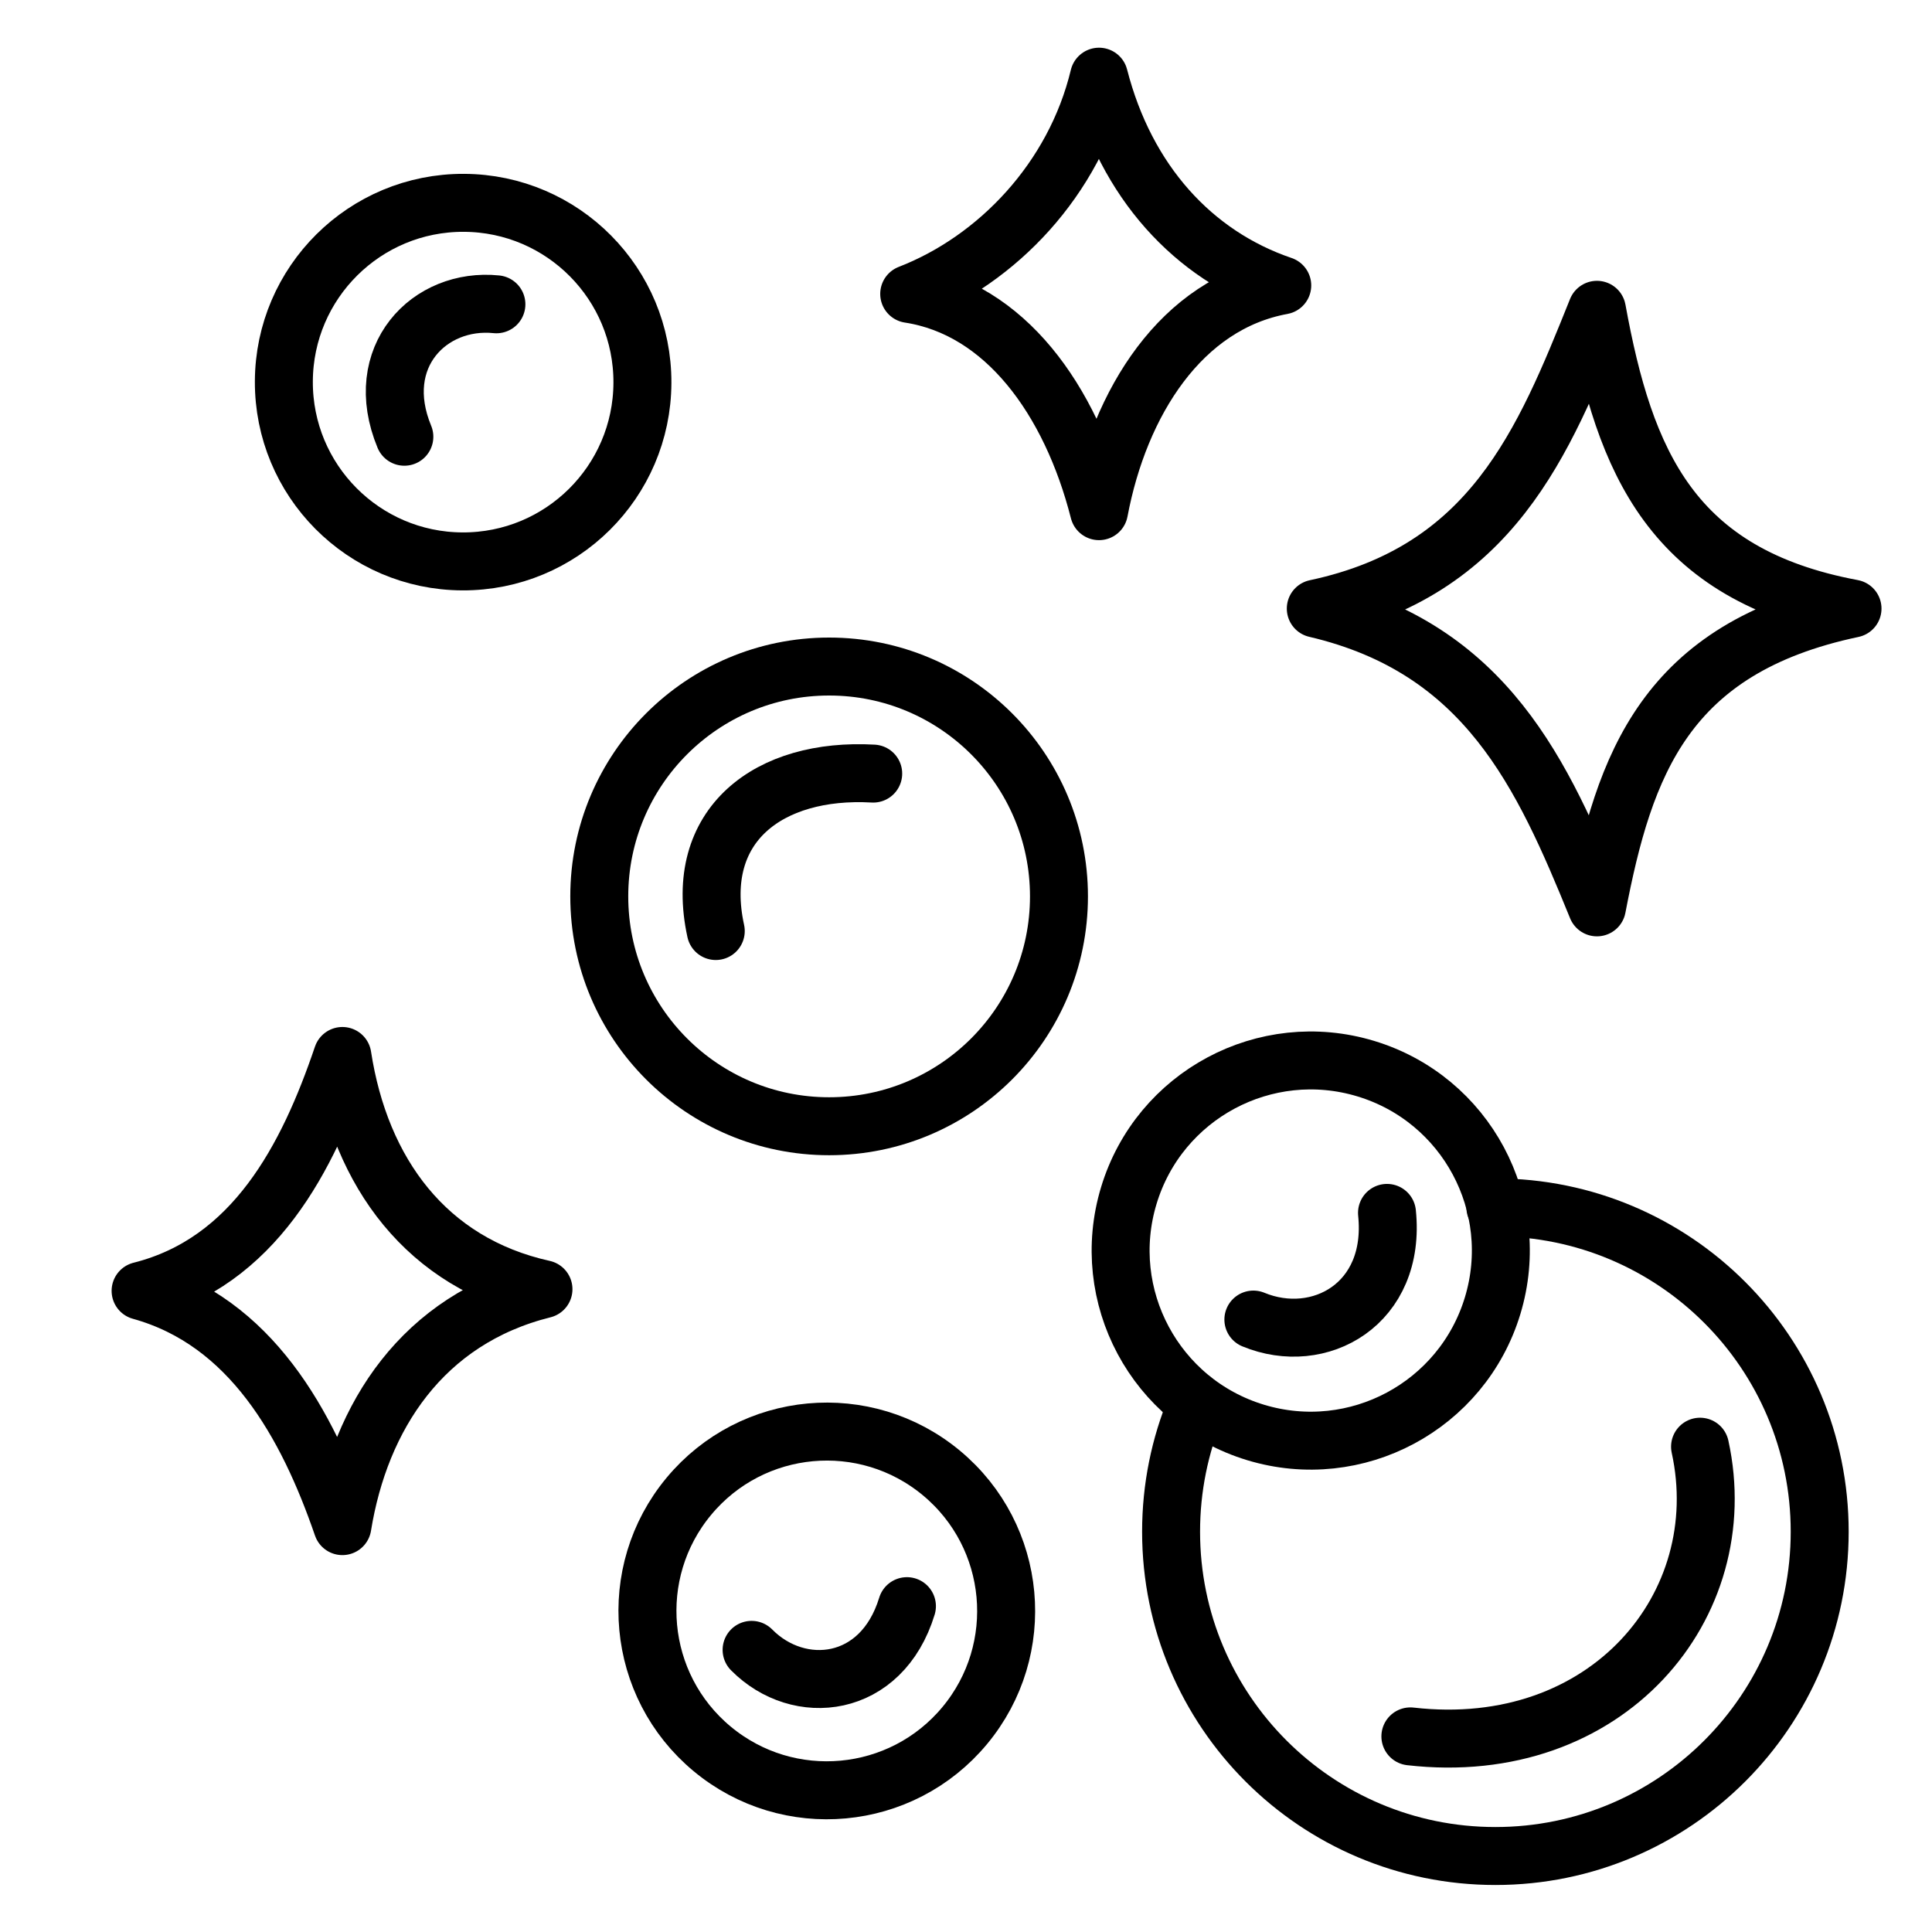 <?xml version="1.0" encoding="UTF-8" standalone="no"?>
<!-- Created with Inkscape (http://www.inkscape.org/) -->

<svg
   width="100mm"
   height="100mm"
   viewBox="0 0 100 100"
   version="1.1"
   id="svg5"
   inkscape:version="1.1.2 (b8e25be833, 2022-02-05)"
   sodipodi:docname="clean.svg"
   xmlns:inkscape="http://www.inkscape.org/namespaces/inkscape"
   xmlns:sodipodi="http://sodipodi.sourceforge.net/DTD/sodipodi-0.dtd"
   xmlns="http://www.w3.org/2000/svg"
   xmlns:svg="http://www.w3.org/2000/svg">
  <defs
     id="defs9" />
  <sodipodi:namedview
     id="namedview7"
     pagecolor="#505050"
     bordercolor="#ffffff"
     borderopacity="1"
     inkscape:pageshadow="0"
     inkscape:pageopacity="0"
     inkscape:pagecheckerboard="1"
     inkscape:document-units="mm"
     showgrid="false"
     inkscape:zoom="0.93303299"
     inkscape:cx="200.42164"
     inkscape:cy="194.52688"
     inkscape:window-width="1291"
     inkscape:window-height="991"
     inkscape:window-x="-8"
     inkscape:window-y="0"
     inkscape:window-maximized="0"
     inkscape:current-layer="svg5"
     inkscape:snap-global="true"
     inkscape:object-paths="true"
     inkscape:snap-object-midpoints="true"
     inkscape:snap-midpoints="true">
    <inkscape:grid
       type="xygrid"
       id="grid25895" />
  </sodipodi:namedview>
  <path
     id="rect25377"
     style="fill:none;stroke:#000000;stroke-width:3;stroke-linecap:round;stroke-linejoin:round;stroke-miterlimit:4;stroke-dasharray:none"
     d="M 82.657,16.035 C 84.093,23.919 86.525,29.75 95.886,31.5 86.189,33.547 84.077,39.563 82.657,46.965 79.847,40.066 76.928,33.564 68.105,31.5 77.208,29.565 79.898,22.914 82.657,16.035 Z"
     sodipodi:nodetypes="ccccc" />
  <g
     id="g29622"
     transform="translate(19.284,22.44)"
     style="stroke-width:3;stroke-miterlimit:4;stroke-dasharray:none">
    <circle
       style="fill:none;fill-opacity:1;stroke:#000000;stroke-width:3;stroke-linecap:round;stroke-linejoin:round;stroke-miterlimit:4;stroke-dasharray:none;stroke-opacity:1"
       id="path25193"
       cx="23.631"
       cy="23.957"
       r="11.897" />
    <path
       style="fill:none;stroke:#000000;stroke-width:3;stroke-linecap:round;stroke-linejoin:miter;stroke-miterlimit:4;stroke-dasharray:none;stroke-opacity:1"
       d="m 17.764,25.75 c -1.199,-5.489 2.746,-8.456 8.149,-8.149"
       id="path25437"
       sodipodi:nodetypes="cc" />
  </g>
  <g
     id="g29626"
     transform="matrix(0.005,-1.162,1.162,0.005,-13.662,95.557)"
     style="stroke-width:2.582;stroke-miterlimit:4;stroke-dasharray:none">
    <circle
       style="fill:none;fill-opacity:1;stroke:#000000;stroke-width:2.582;stroke-linecap:round;stroke-linejoin:round;stroke-miterlimit:4;stroke-dasharray:none;stroke-opacity:1"
       id="path25197"
       cx="65.352"
       cy="32.106"
       r="7.986" />
    <path
       style="fill:none;stroke:#000000;stroke-width:2.582;stroke-linecap:round;stroke-linejoin:miter;stroke-miterlimit:4;stroke-dasharray:none;stroke-opacity:1"
       d="m 62.908,29.498 c 3.556,-1.491 6.21,1.092 5.917,4.075"
       id="path26306"
       sodipodi:nodetypes="cc" />
  </g>
  <g
     id="g29626-5"
     transform="matrix(-0.743,0.894,-0.894,-0.743,120.054,48.812)"
     style="stroke-width:2.582;stroke-miterlimit:4;stroke-dasharray:none">
    <circle
       style="fill:none;fill-opacity:1;stroke:#000000;stroke-width:2.582;stroke-linecap:round;stroke-linejoin:round;stroke-miterlimit:4;stroke-dasharray:none;stroke-opacity:1"
       id="path25197-98"
       cx="65.352"
       cy="32.106"
       r="7.986" />
    <path
       style="fill:none;stroke:#000000;stroke-width:2.582;stroke-linecap:round;stroke-linejoin:miter;stroke-miterlimit:4;stroke-dasharray:none;stroke-opacity:1"
       d="m 62.908,29.498 c 3.556,-1.491 6.21,1.092 5.917,4.075"
       id="path26306-9"
       sodipodi:nodetypes="cc" />
  </g>
  <g
     id="g31772"
     transform="translate(5.36,7.796)"
     style="stroke-width:3;stroke-miterlimit:4;stroke-dasharray:none">
    <g
       id="g29630"
       transform="translate(5.059,2.548)"
       style="stroke-width:3;stroke-miterlimit:4;stroke-dasharray:none">
      <path
         id="path25195"
         style="fill:none;stroke:#000000;stroke-width:3;stroke-linecap:round;stroke-linejoin:round;stroke-miterlimit:4;stroke-dasharray:none"
         d="m 66.982,52.151 c 9.271,0 16.786,7.515 16.786,16.786 -1e-6,9.271 -7.515,16.786 -16.786,16.786 -9.271,0 -16.786,-7.515 -16.786,-16.786 0,-2.286 0.457,-4.465 1.284,-6.451"
         sodipodi:nodetypes="csssc" />
      <path
         style="fill:none;stroke:#000000;stroke-width:3;stroke-linecap:round;stroke-linejoin:miter;stroke-miterlimit:4;stroke-dasharray:none;stroke-opacity:1"
         d="M 62.582,79.531 C 72.76,80.698 79.375,72.76 77.575,64.537"
         id="path26124"
         sodipodi:nodetypes="cc" />
    </g>
    <g
       id="g29626-6"
       transform="matrix(-0.357,1.179,-1.179,-0.357,123.667,-8.655)"
       style="stroke-width:2.435;stroke-miterlimit:4;stroke-dasharray:none">
      <circle
         style="fill:none;fill-opacity:1;stroke:#000000;stroke-width:2.435;stroke-linecap:round;stroke-linejoin:round;stroke-miterlimit:4;stroke-dasharray:none;stroke-opacity:1"
         id="path25197-9"
         cx="65.352"
         cy="32.106"
         r="7.986" />
      <path
         style="fill:none;stroke:#000000;stroke-width:2.435;stroke-linecap:round;stroke-linejoin:miter;stroke-miterlimit:4;stroke-dasharray:none;stroke-opacity:1"
         d="m 62.908,29.498 c 3.556,-1.491 6.21,1.092 5.917,4.075"
         id="path26306-1"
         sodipodi:nodetypes="cc" />
    </g>
  </g>
  <path
     id="path29632-0"
     style="fill:none;stroke:#000000;stroke-width:3;stroke-linecap:round;stroke-linejoin:round;stroke-miterlimit:4;stroke-dasharray:none"
     d="m 17.722,54.657 c 0.928,6.034 4.358,10.732 10.408,12.071 -6.267,1.566 -9.491,6.599 -10.408,12.264 C 15.906,73.712 12.979,68.393 7.277,66.814 13.16,65.333 15.939,59.921 17.722,54.657 Z"
     sodipodi:nodetypes="ccccc" />
  <path
     id="path29632-0-6"
     style="fill:none;stroke:#000000;stroke-width:3;stroke-linecap:round;stroke-linejoin:round;stroke-miterlimit:4;stroke-dasharray:none"
     d="M 66.369,14.774 C 61.138,15.733 57.944,20.834 56.885,26.458 55.414,20.681 52.002,15.97 47.06,15.213 51.62,13.445 55.611,9.275 56.885,3.969 c 1.39,5.423 4.874,9.24 9.484,10.805 z"
     sodipodi:nodetypes="ccccc" />
</svg>
